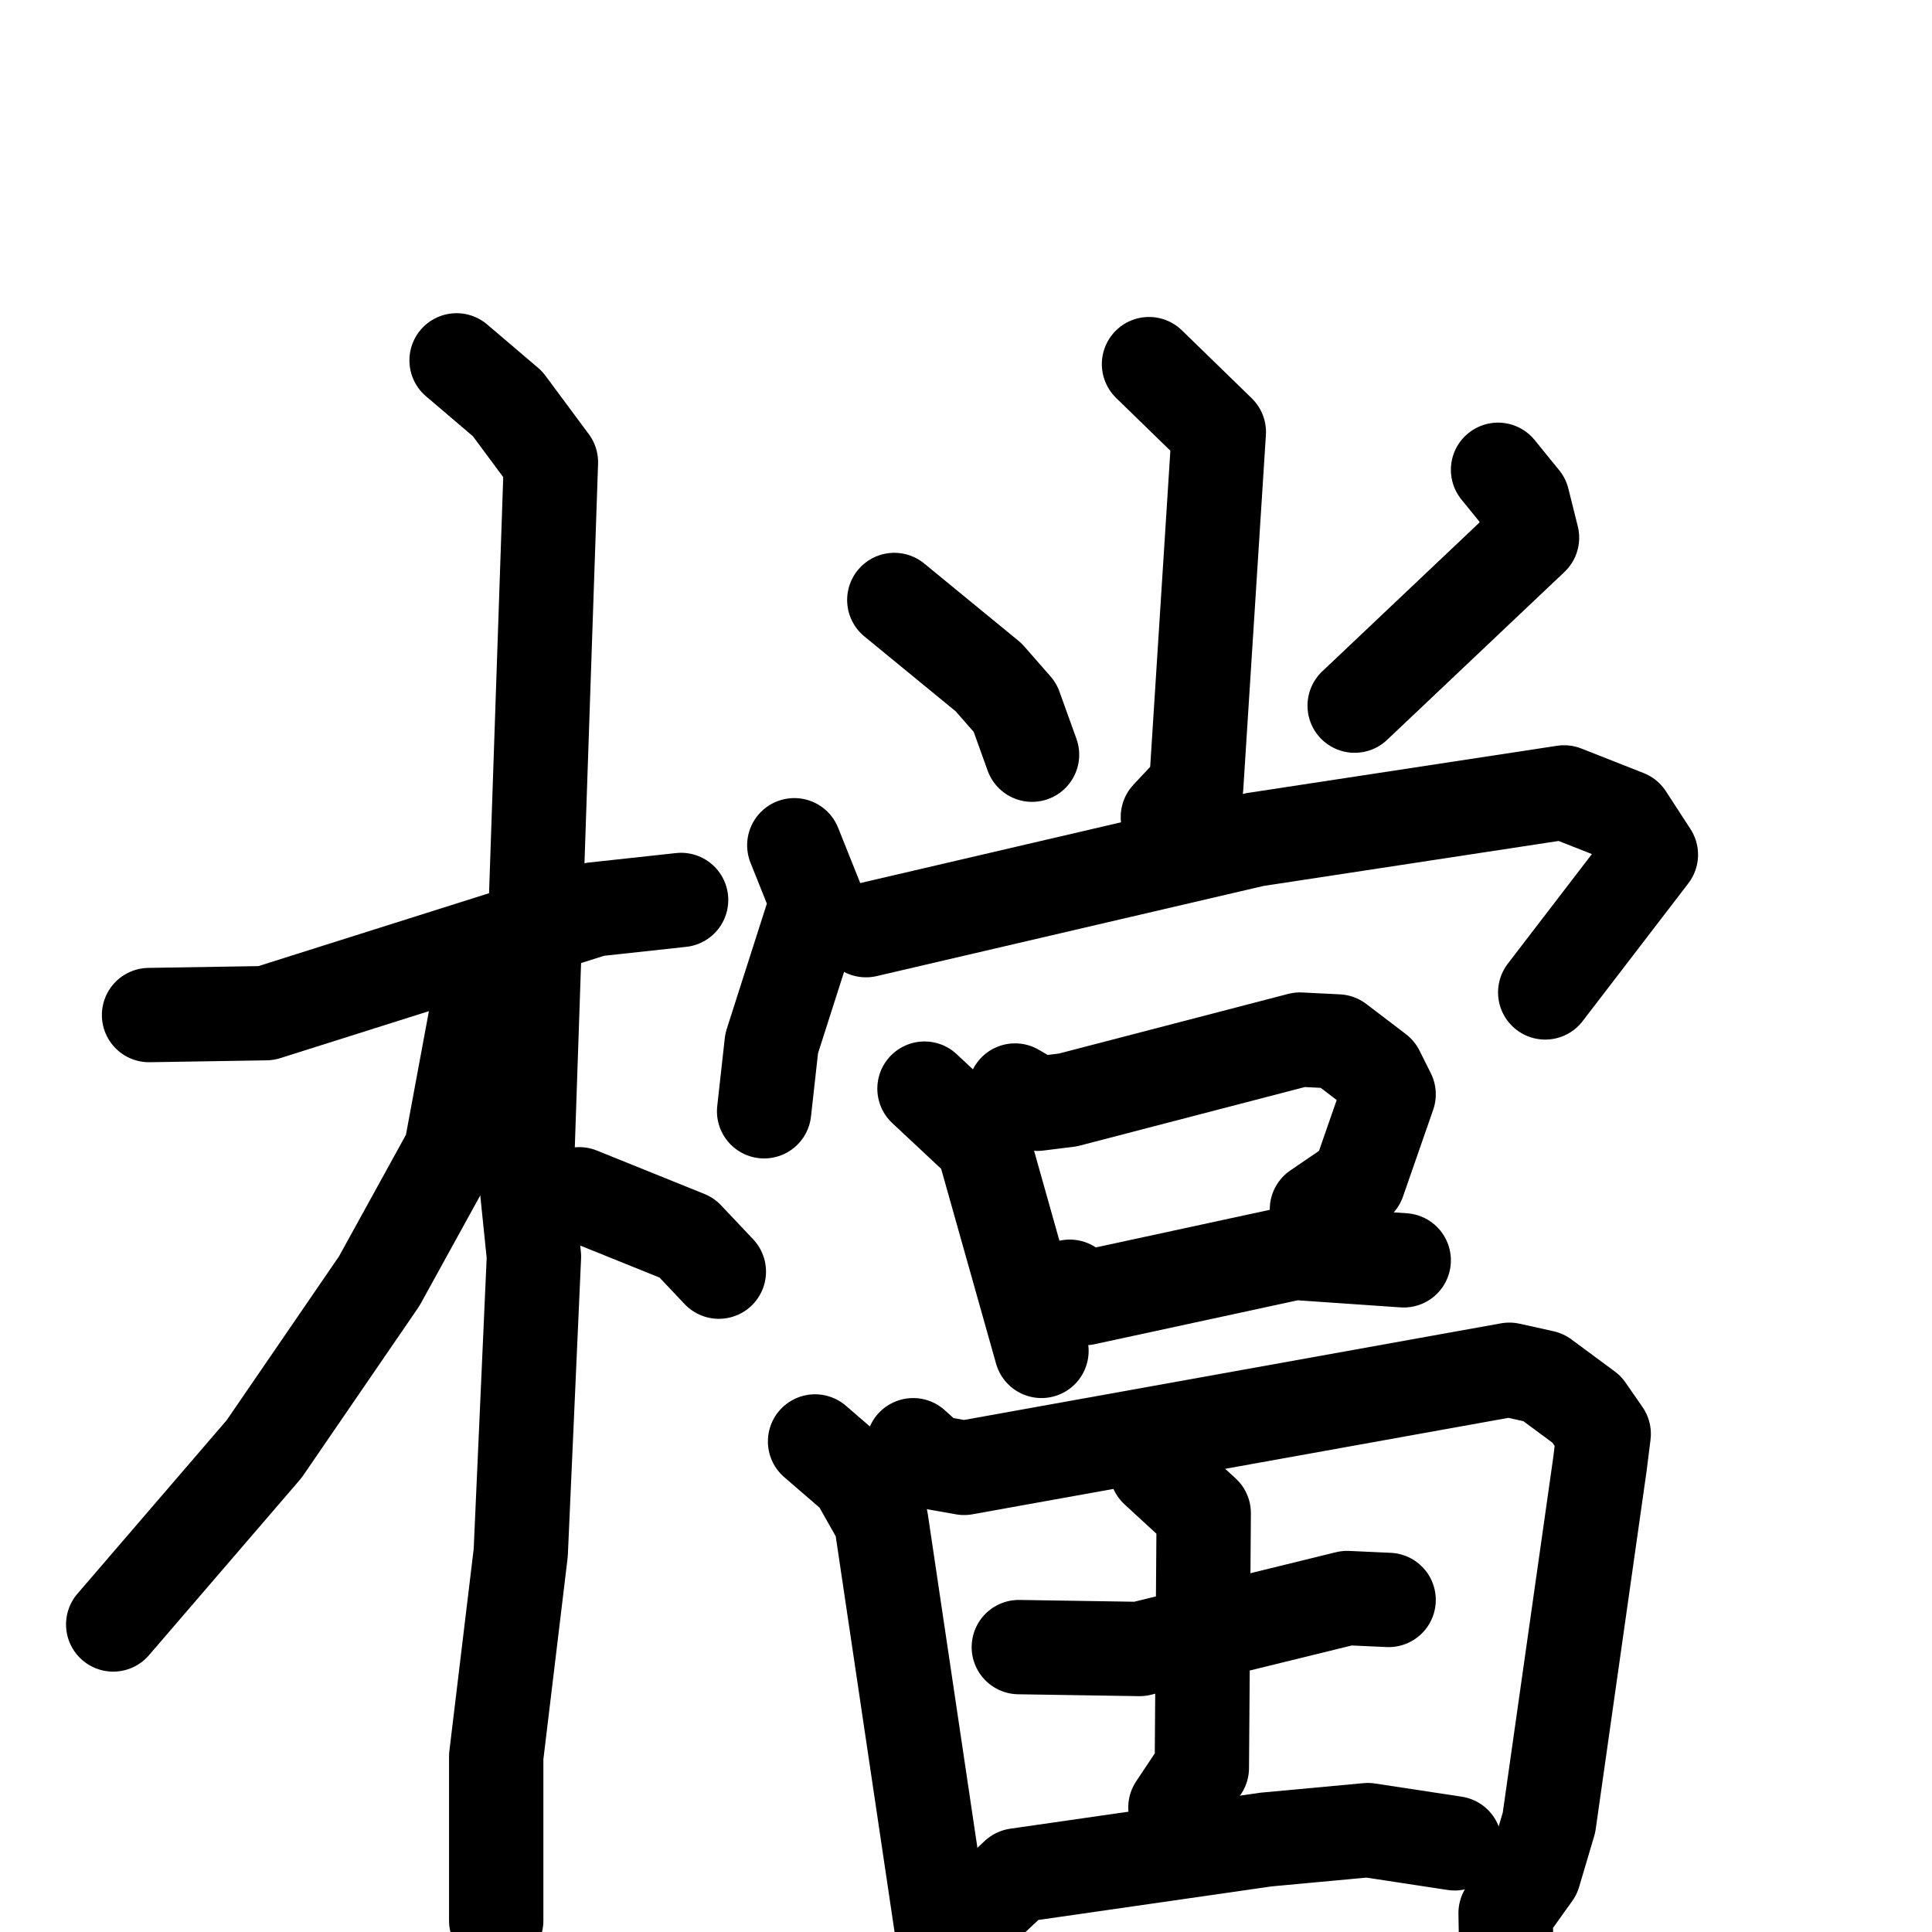 <svg xmlns="http://www.w3.org/2000/svg" viewBox="0 0 1024 1024">
  <g style="fill:none;stroke:#000000;stroke-width:50;stroke-linecap:round;stroke-linejoin:round;" transform="scale(1, 1) translate(0, 0)">
    <path d="M 79.0,538.0 L 141.0,537.0 L 315.0,482.0 L 361.0,477.0"/>
    <path d="M 242.0,191.0 L 269.0,214.0 L 292.0,245.0 L 279.0,627.0 L 283.0,666.0 L 276.0,823.0 L 263.0,931.0 L 263.0,1018.0"/>
    <path d="M 262.0,532.0 L 252.0,540.0 L 239.0,610.0 L 201.0,679.0 L 140.0,768.0 L 60.0,861.0"/>
    <path d="M 307.0,633.0 L 364.0,656.0 L 381.0,674.0"/>
    <path d="M 609.0,193.0 L 646.0,229.0 L 634.0,417.0 L 619.0,433.0"/>
    <path d="M 474.0,318.0 L 524.0,359.0 L 538.0,375.0 L 547.0,400.0"/>
    <path d="M 794.0,249.0 L 807.0,265.0 L 812.0,285.0 L 718.0,374.0"/>
    <path d="M 421.0,448.0 L 433.0,478.0 L 409.0,553.0 L 405.0,589.0"/>
    <path d="M 459.0,493.0 L 665.0,445.0 L 829.0,420.0 L 862.0,433.0 L 875.0,453.0 L 819.0,526.0"/>
    <path d="M 490.0,577.0 L 521.0,606.0 L 552.0,716.0"/>
    <path d="M 538.0,578.0 L 550.0,585.0 L 566.0,583.0 L 689.0,551.0 L 709.0,552.0 L 730.0,568.0 L 736.0,580.0 L 720.0,626.0 L 698.0,641.0"/>
    <path d="M 567.0,682.0 L 575.0,688.0 L 686.0,664.0 L 744.0,668.0"/>
    <path d="M 432.0,764.0 L 454.0,783.0 L 467.0,806.0 L 500.0,1028.0"/>
    <path d="M 484.0,766.0 L 494.0,775.0 L 511.0,778.0 L 800.0,726.0 L 818.0,730.0 L 841.0,747.0 L 850.0,760.0 L 848.0,776.0 L 821.0,966.0 L 813.0,993.0 L 798.0,1014.0 L 799.0,1071.0"/>
    <path d="M 540.0,873.0 L 604.0,874.0 L 714.0,847.0 L 736.0,848.0"/>
    <path d="M 613.0,779.0 L 638.0,802.0 L 637.0,937.0 L 623.0,958.0"/>
    <path d="M 523.0,1009.0 L 539.0,994.0 L 671.0,975.0 L 725.0,970.0 L 771.0,977.0"/>
  </g>
</svg>
